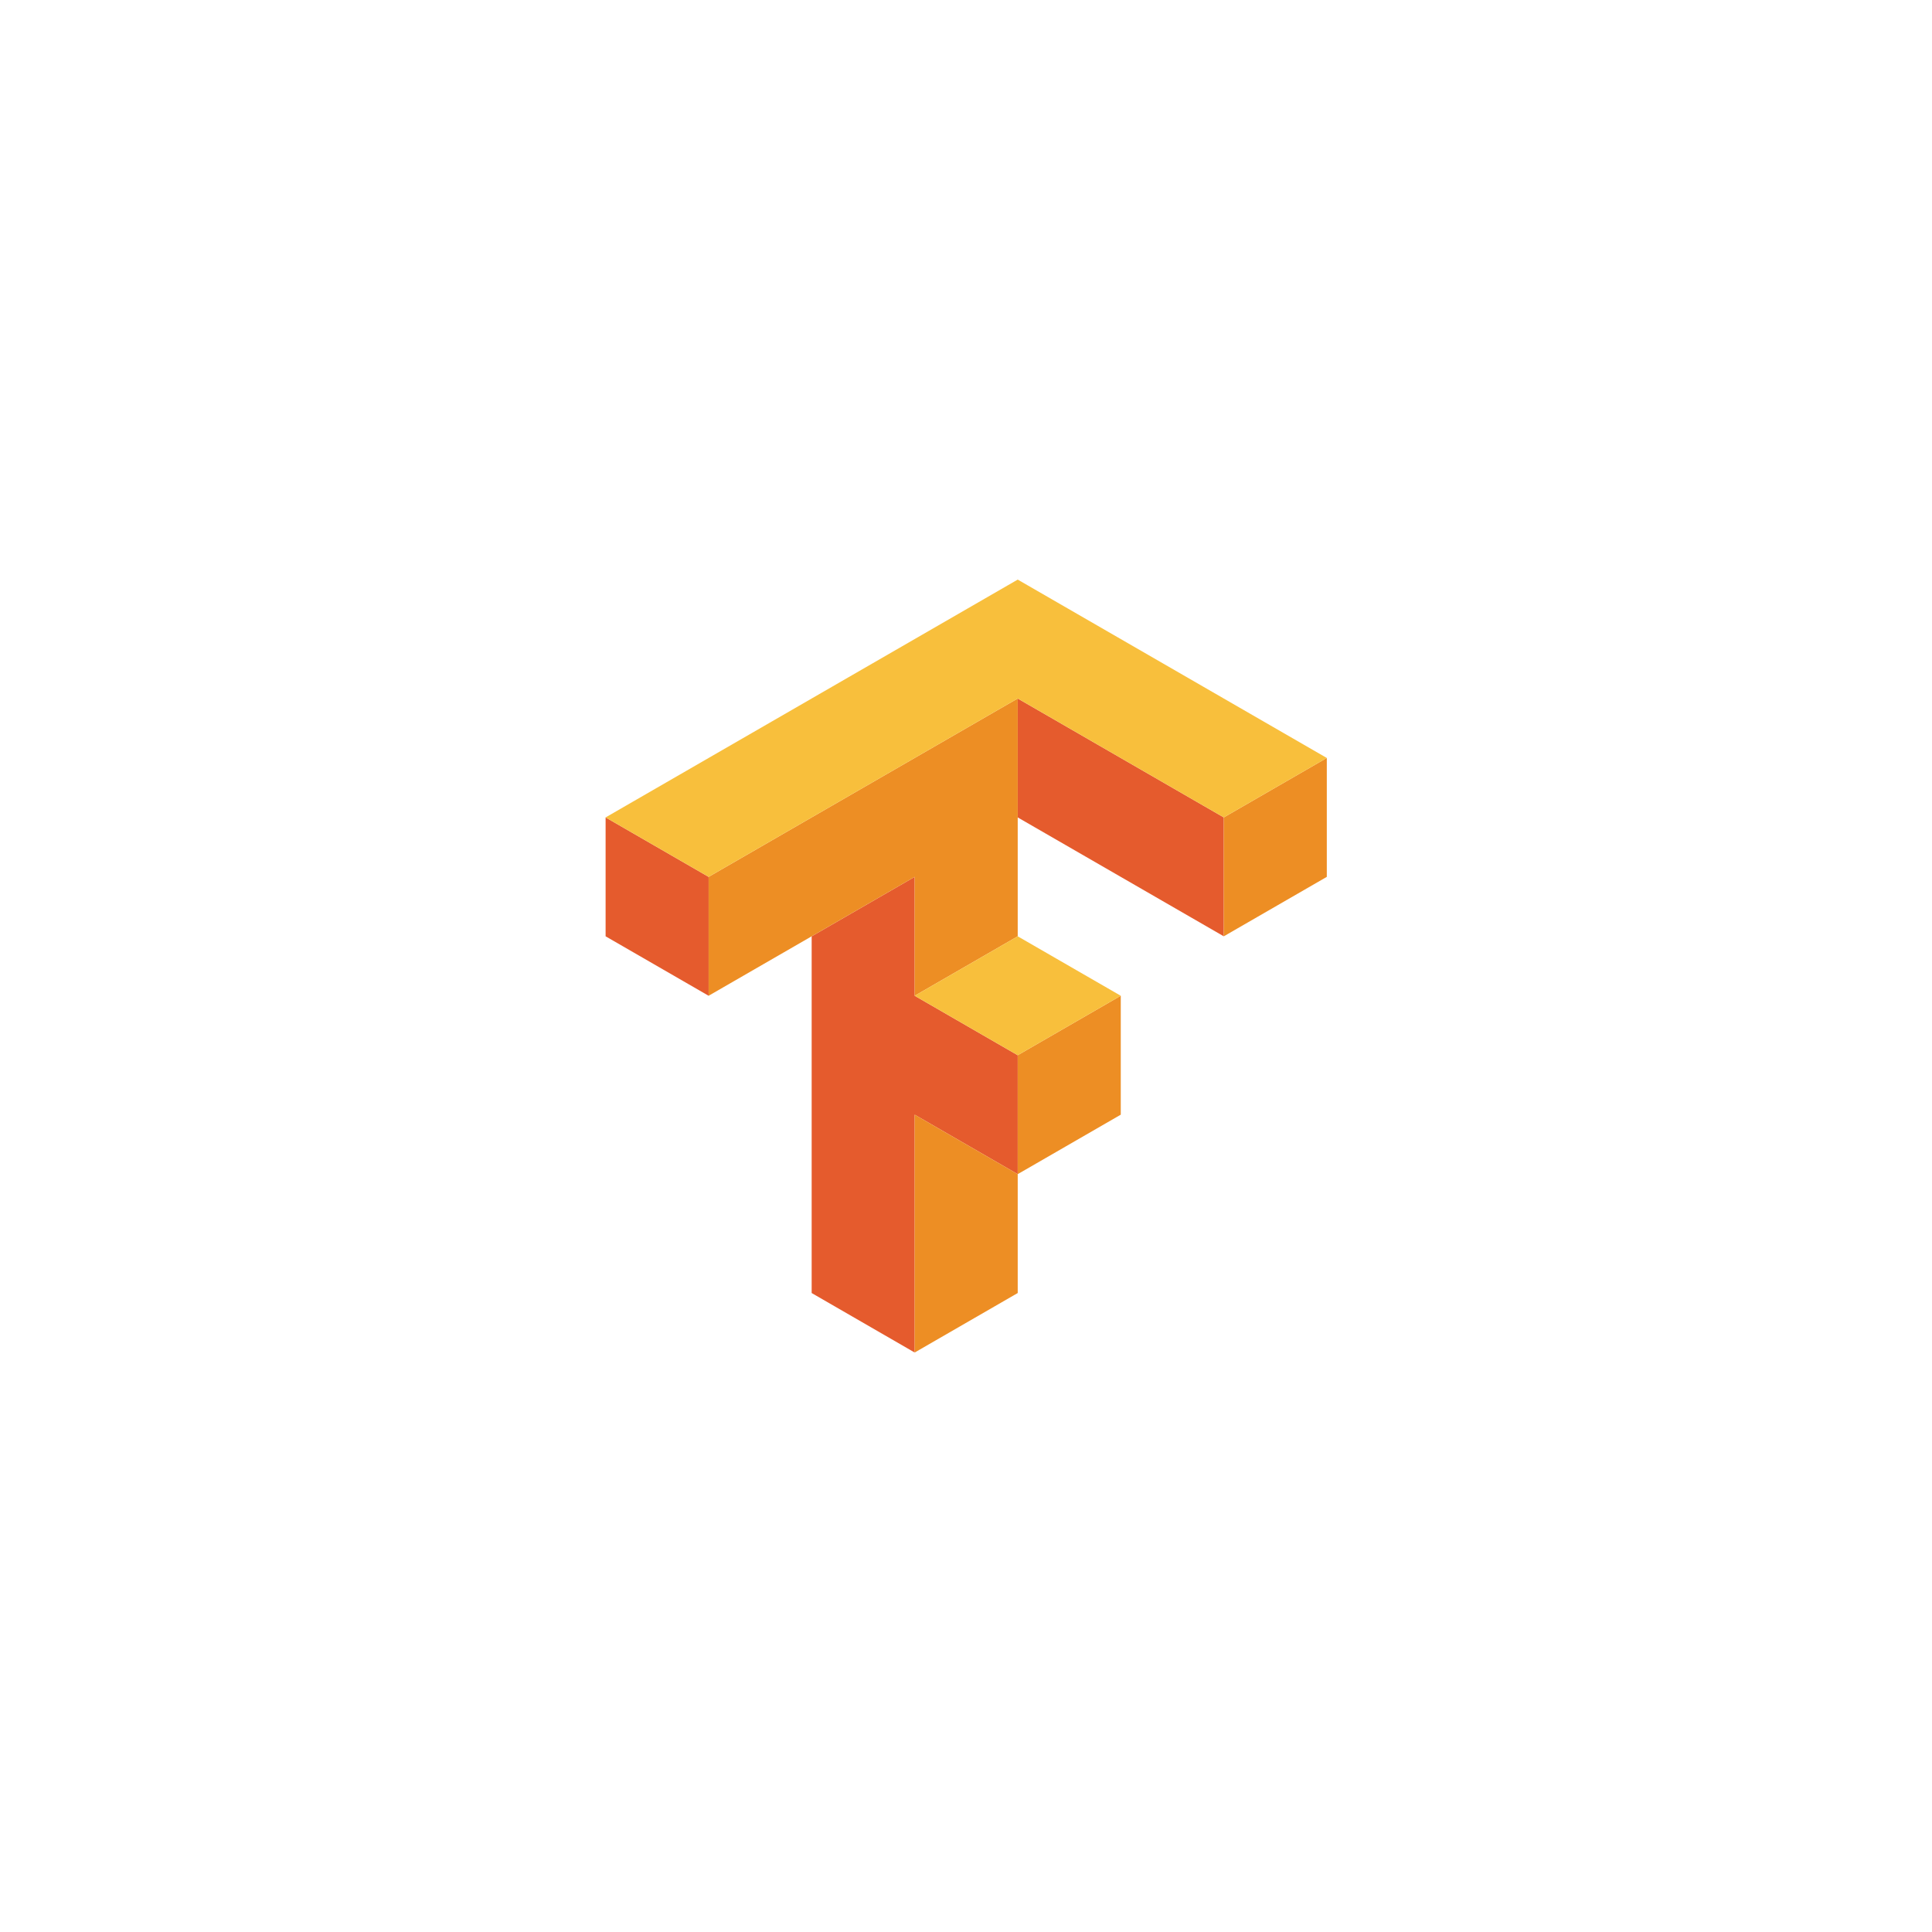 <svg xmlns="http://www.w3.org/2000/svg" xmlns:xlink="http://www.w3.org/1999/xlink" width="500" zoomAndPan="magnify" viewBox="0 0 375 375" height="500" preserveAspectRatio="xMidYMid meet" version="1.0"><defs><clipPath id="6b2548ad49"><path d="M 117.41 135 L 238 135 L 238 262.5 L 117.41 262.5 Z M 117.41 135 " clip-rule="nonzero"/></clipPath><clipPath id="8f64b2ad8f"><path d="M 137 135 L 257.66 135 L 257.66 262.5 L 137 262.5 Z M 137 135 " clip-rule="nonzero"/></clipPath><clipPath id="26cc622c6a"><path d="M 117.41 112.5 L 257.66 112.5 L 257.66 205 L 117.41 205 Z M 117.41 112.5 " clip-rule="nonzero"/></clipPath></defs><g clip-path="url(#6b2548ad49)"><path fill="#e55b2d" d="M 197.539 135.578 L 197.539 158.66 L 237.535 181.738 L 237.535 158.66 Z M 117.547 158.66 L 117.547 181.738 L 137.543 193.277 L 137.543 170.199 Z M 177.539 170.199 L 157.543 181.738 L 157.543 250.977 L 177.539 262.523 L 177.539 216.359 L 197.539 227.902 L 197.539 204.82 L 177.539 193.277 Z M 177.539 170.199 " fill-opacity="1" fill-rule="nonzero"/></g><g clip-path="url(#8f64b2ad8f)"><path fill="#ed8e24" d="M 197.539 135.578 L 137.543 170.199 L 137.543 193.277 L 177.539 170.199 L 177.539 193.277 L 197.539 181.738 Z M 257.531 147.121 L 237.535 158.66 L 237.535 181.738 L 257.531 170.199 Z M 217.539 193.277 L 197.539 204.82 L 197.539 227.902 L 217.539 216.359 Z M 197.539 227.902 L 177.539 216.359 L 177.539 262.523 L 197.539 250.977 Z M 197.539 227.902 " fill-opacity="1" fill-rule="nonzero"/></g><g clip-path="url(#26cc622c6a)"><path fill="#f8bf3c" d="M 197.539 112.5 L 117.547 158.66 L 137.543 170.199 L 197.539 135.578 L 237.535 158.66 L 257.531 147.121 Z M 197.539 181.738 L 177.539 193.277 L 197.539 204.82 L 217.539 193.277 Z M 197.539 181.738 " fill-opacity="1" fill-rule="nonzero"/></g></svg>